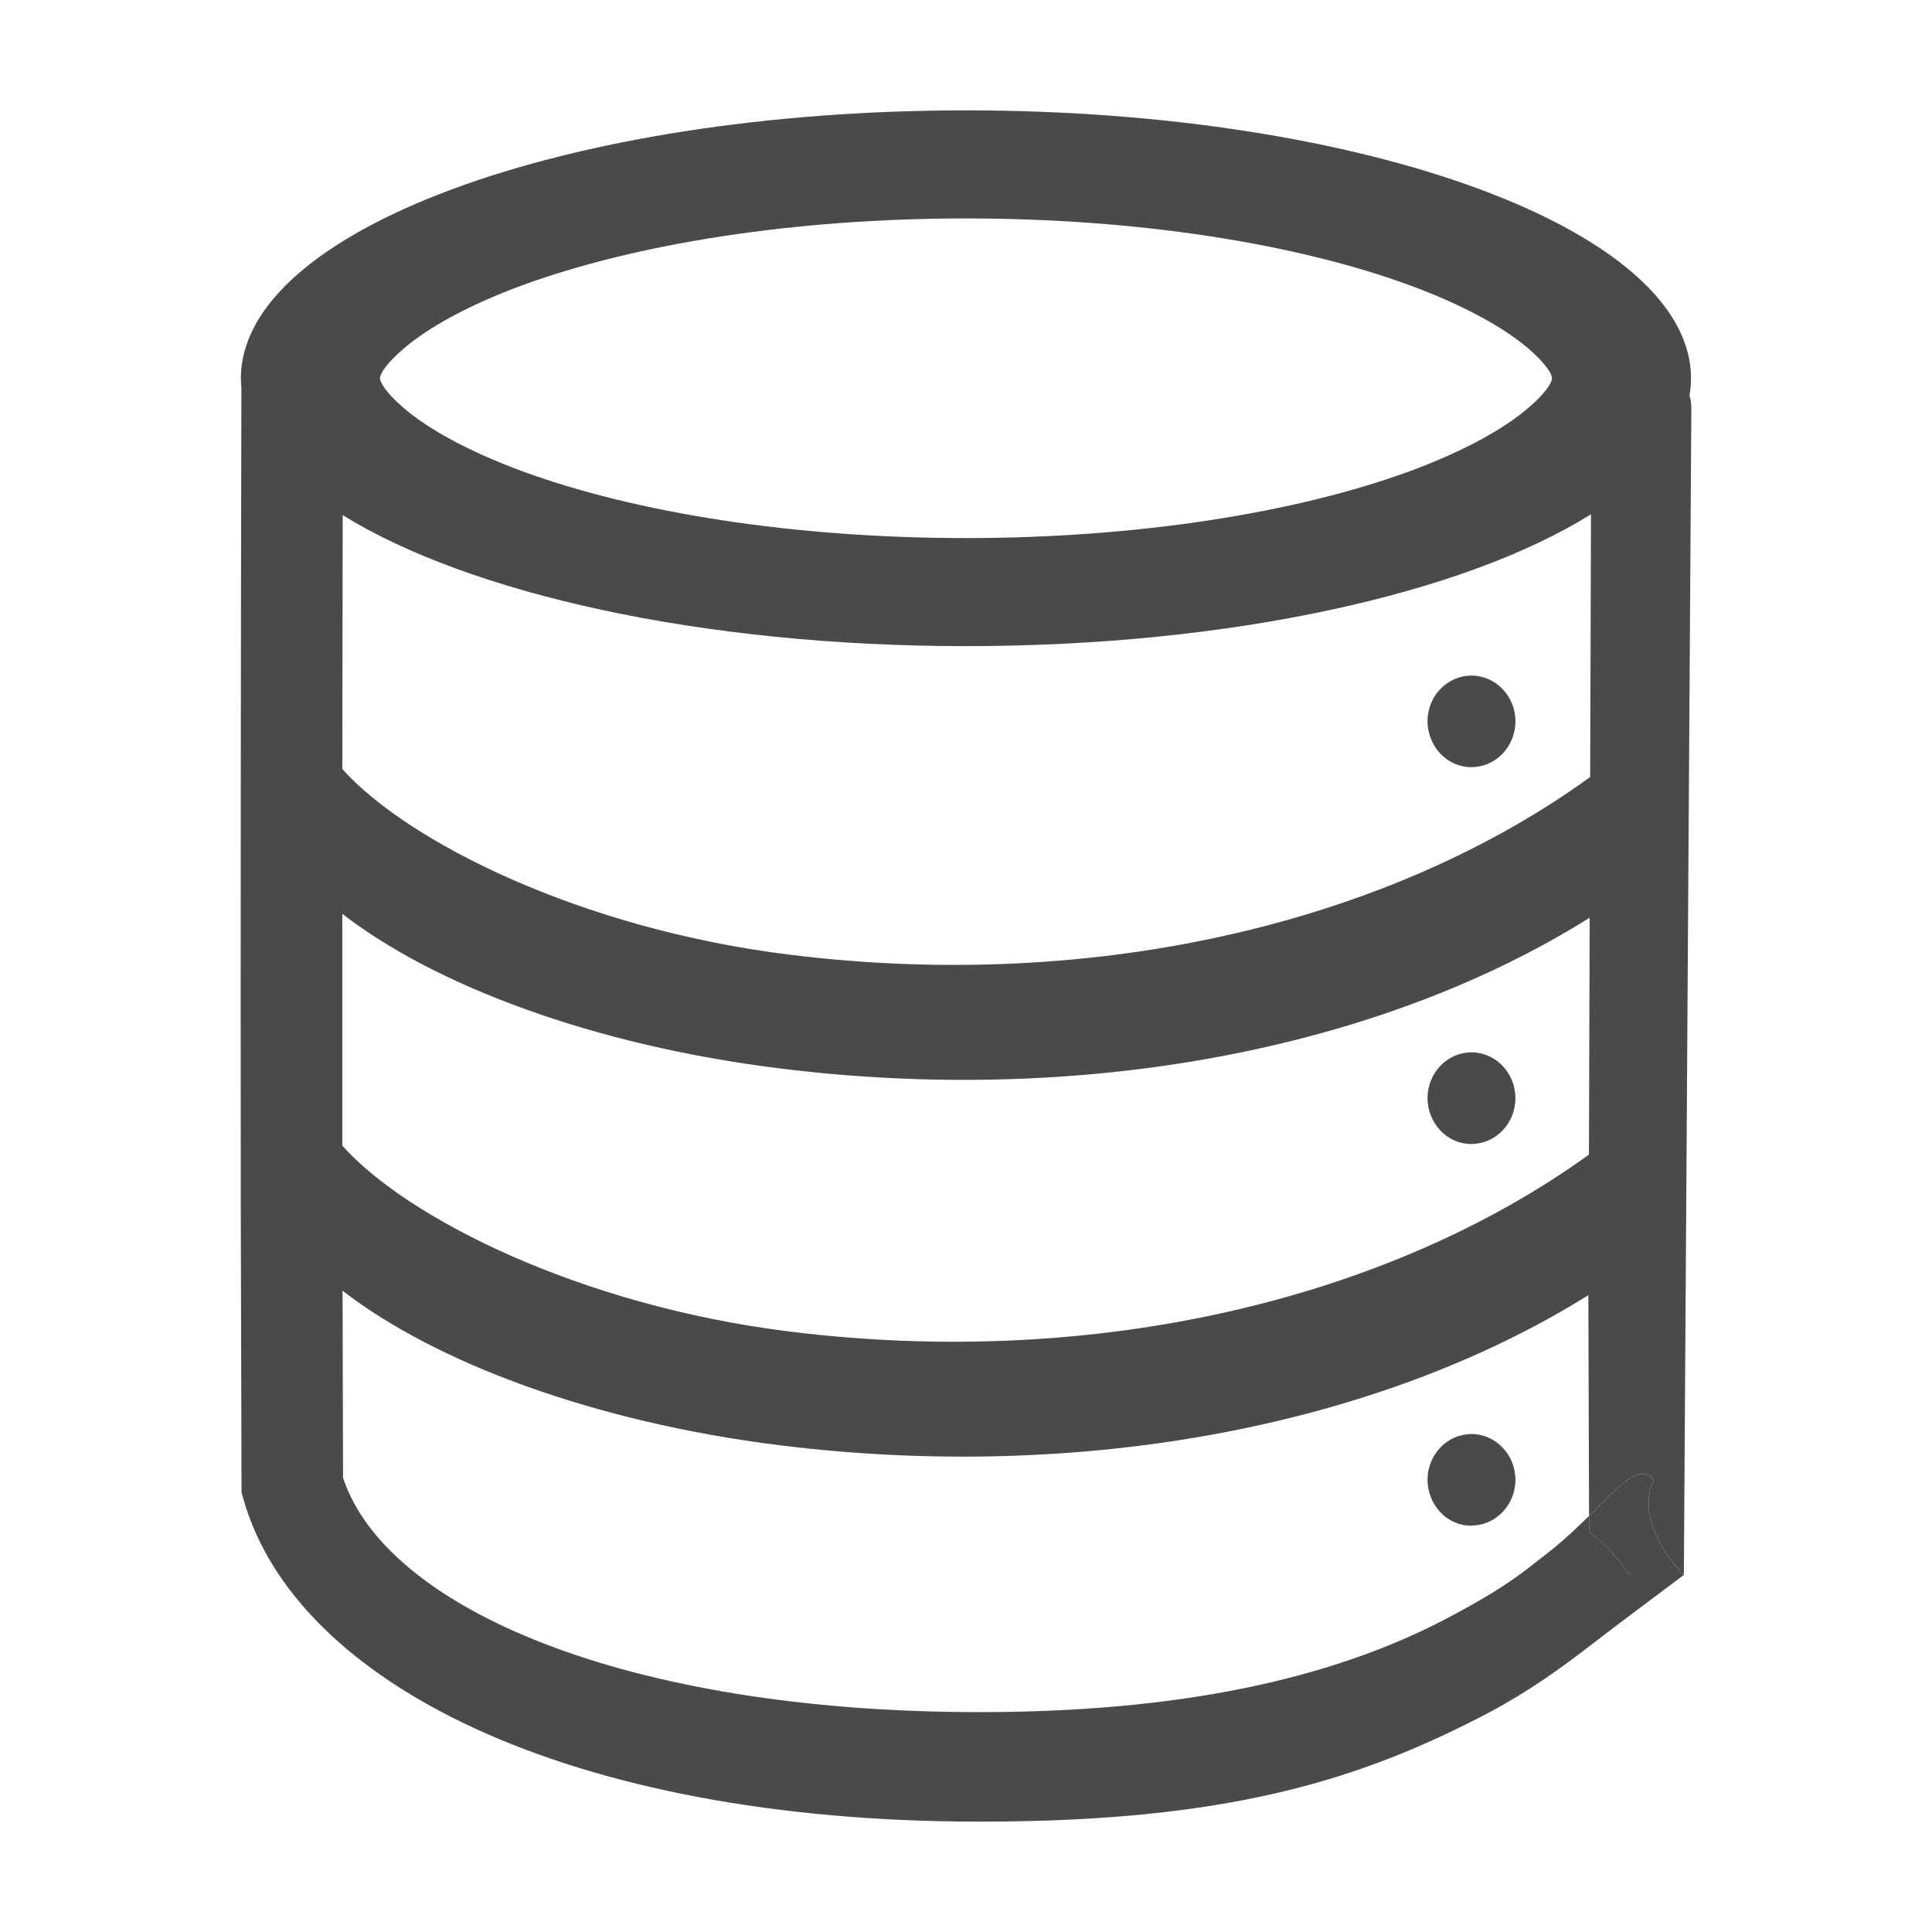 <svg width="16" height="16" viewBox="0 0 16 16" fill="none" xmlns="http://www.w3.org/2000/svg">
<path d="M13.945 13.043C13.498 12.566 13.697 12.255 13.697 12.255C13.589 12.125 13.444 12.27 13.223 12.491L13.16 12.554L13.16 12.581C13.159 12.651 13.159 12.675 13.171 12.692C13.177 12.702 13.187 12.709 13.202 12.72C13.244 12.75 13.329 12.812 13.498 13.043C13.727 13.044 13.945 13.043 13.945 13.043Z" fill="#4B4949"/>
<path d="M12.185 6.353C12.09 6.354 11.998 6.314 11.93 6.243C11.862 6.172 11.823 6.075 11.822 5.973C11.822 5.764 11.986 5.595 12.186 5.595C12.386 5.595 12.55 5.764 12.55 5.973C12.55 6.184 12.386 6.353 12.186 6.353H12.185Z" fill="#4B4949"/>
<path fill-rule="evenodd" clip-rule="evenodd" d="M11.687 3.898C12.122 3.736 12.456 3.553 12.665 3.371C12.808 3.247 12.853 3.165 12.853 3.132C12.853 3.1 12.808 3.018 12.665 2.893C12.456 2.712 12.123 2.529 11.687 2.367C10.734 2.015 9.414 1.809 8 1.809C6.585 1.809 5.266 2.016 4.313 2.367C3.878 2.529 3.544 2.712 3.335 2.894C3.192 3.018 3.147 3.099 3.147 3.132C3.147 3.165 3.192 3.247 3.335 3.372C3.544 3.553 3.877 3.736 4.313 3.898C5.266 4.25 6.585 4.456 8 4.456C9.414 4.456 10.734 4.249 11.687 3.898ZM2.835 9.488V7.568C3.6 8.161 4.914 8.657 6.457 8.848C8.949 9.159 11.414 8.698 13.165 7.6L13.159 9.562C11.515 10.749 9.094 11.345 6.537 11.027C4.794 10.81 3.366 10.084 2.835 9.488ZM2.835 6.369C3.367 6.964 4.794 7.69 6.537 7.906C9.099 8.225 11.525 7.627 13.169 6.435L13.176 4.259C12.13 4.913 10.204 5.351 8 5.351C5.805 5.351 3.885 4.915 2.838 4.266C2.837 4.967 2.836 5.667 2.835 6.368V6.369ZM2.841 12.239L2.837 10.689C3.602 11.282 4.916 11.777 6.457 11.969C8.944 12.278 11.405 11.818 13.154 10.726L13.16 12.554C13.122 12.591 13.082 12.63 13.04 12.669C12.916 12.786 12.833 12.85 12.727 12.931L12.669 12.977C12.464 13.136 12.256 13.258 11.982 13.403C11.005 13.917 9.735 14.179 8.113 14.179C5.182 14.179 3.199 13.319 2.841 12.239ZM13.945 13.043C13.945 13.043 13.727 13.044 13.498 13.043C13.329 12.812 13.244 12.75 13.202 12.72C13.187 12.709 13.177 12.702 13.171 12.692C13.159 12.675 13.159 12.651 13.16 12.581L13.16 12.554L13.223 12.491C13.444 12.27 13.589 12.125 13.697 12.255C13.697 12.255 13.498 12.566 13.945 13.043ZM13.945 13.043C13.945 13.043 13.319 13.511 13.16 13.635C12.921 13.82 12.65 14.013 12.338 14.179C11.259 14.747 10.161 15.086 8.113 15.086C4.703 15.086 2.447 13.936 2.016 12.415L2 12.361V12.304L1.994 10.003C1.992 7.739 1.994 5.475 1.999 3.211C1.997 3.185 1.995 3.159 1.995 3.132C1.996 1.907 4.684 0.914 8 0.914C11.316 0.914 14.004 1.907 14.004 3.132C14.004 3.18 14 3.228 13.992 3.275C14.002 3.31 14.007 3.345 14.007 3.381L13.945 13.043Z" fill="#4B4949"/>
<path d="M12.185 9.474C12.09 9.475 11.998 9.435 11.93 9.364C11.862 9.293 11.823 9.196 11.822 9.095C11.822 8.885 11.986 8.715 12.186 8.715C12.386 8.715 12.55 8.885 12.55 9.095C12.55 9.304 12.386 9.474 12.186 9.474H12.185Z" fill="#4B4949"/>
<path d="M12.185 12.635C12.138 12.636 12.091 12.626 12.047 12.607C12.003 12.588 11.963 12.561 11.93 12.525C11.896 12.49 11.869 12.448 11.851 12.402C11.832 12.355 11.822 12.305 11.822 12.255C11.822 12.046 11.986 11.876 12.186 11.876C12.386 11.876 12.55 12.046 12.55 12.255C12.55 12.464 12.386 12.634 12.186 12.634L12.185 12.635Z" fill="#4B4949"/>
</svg>
